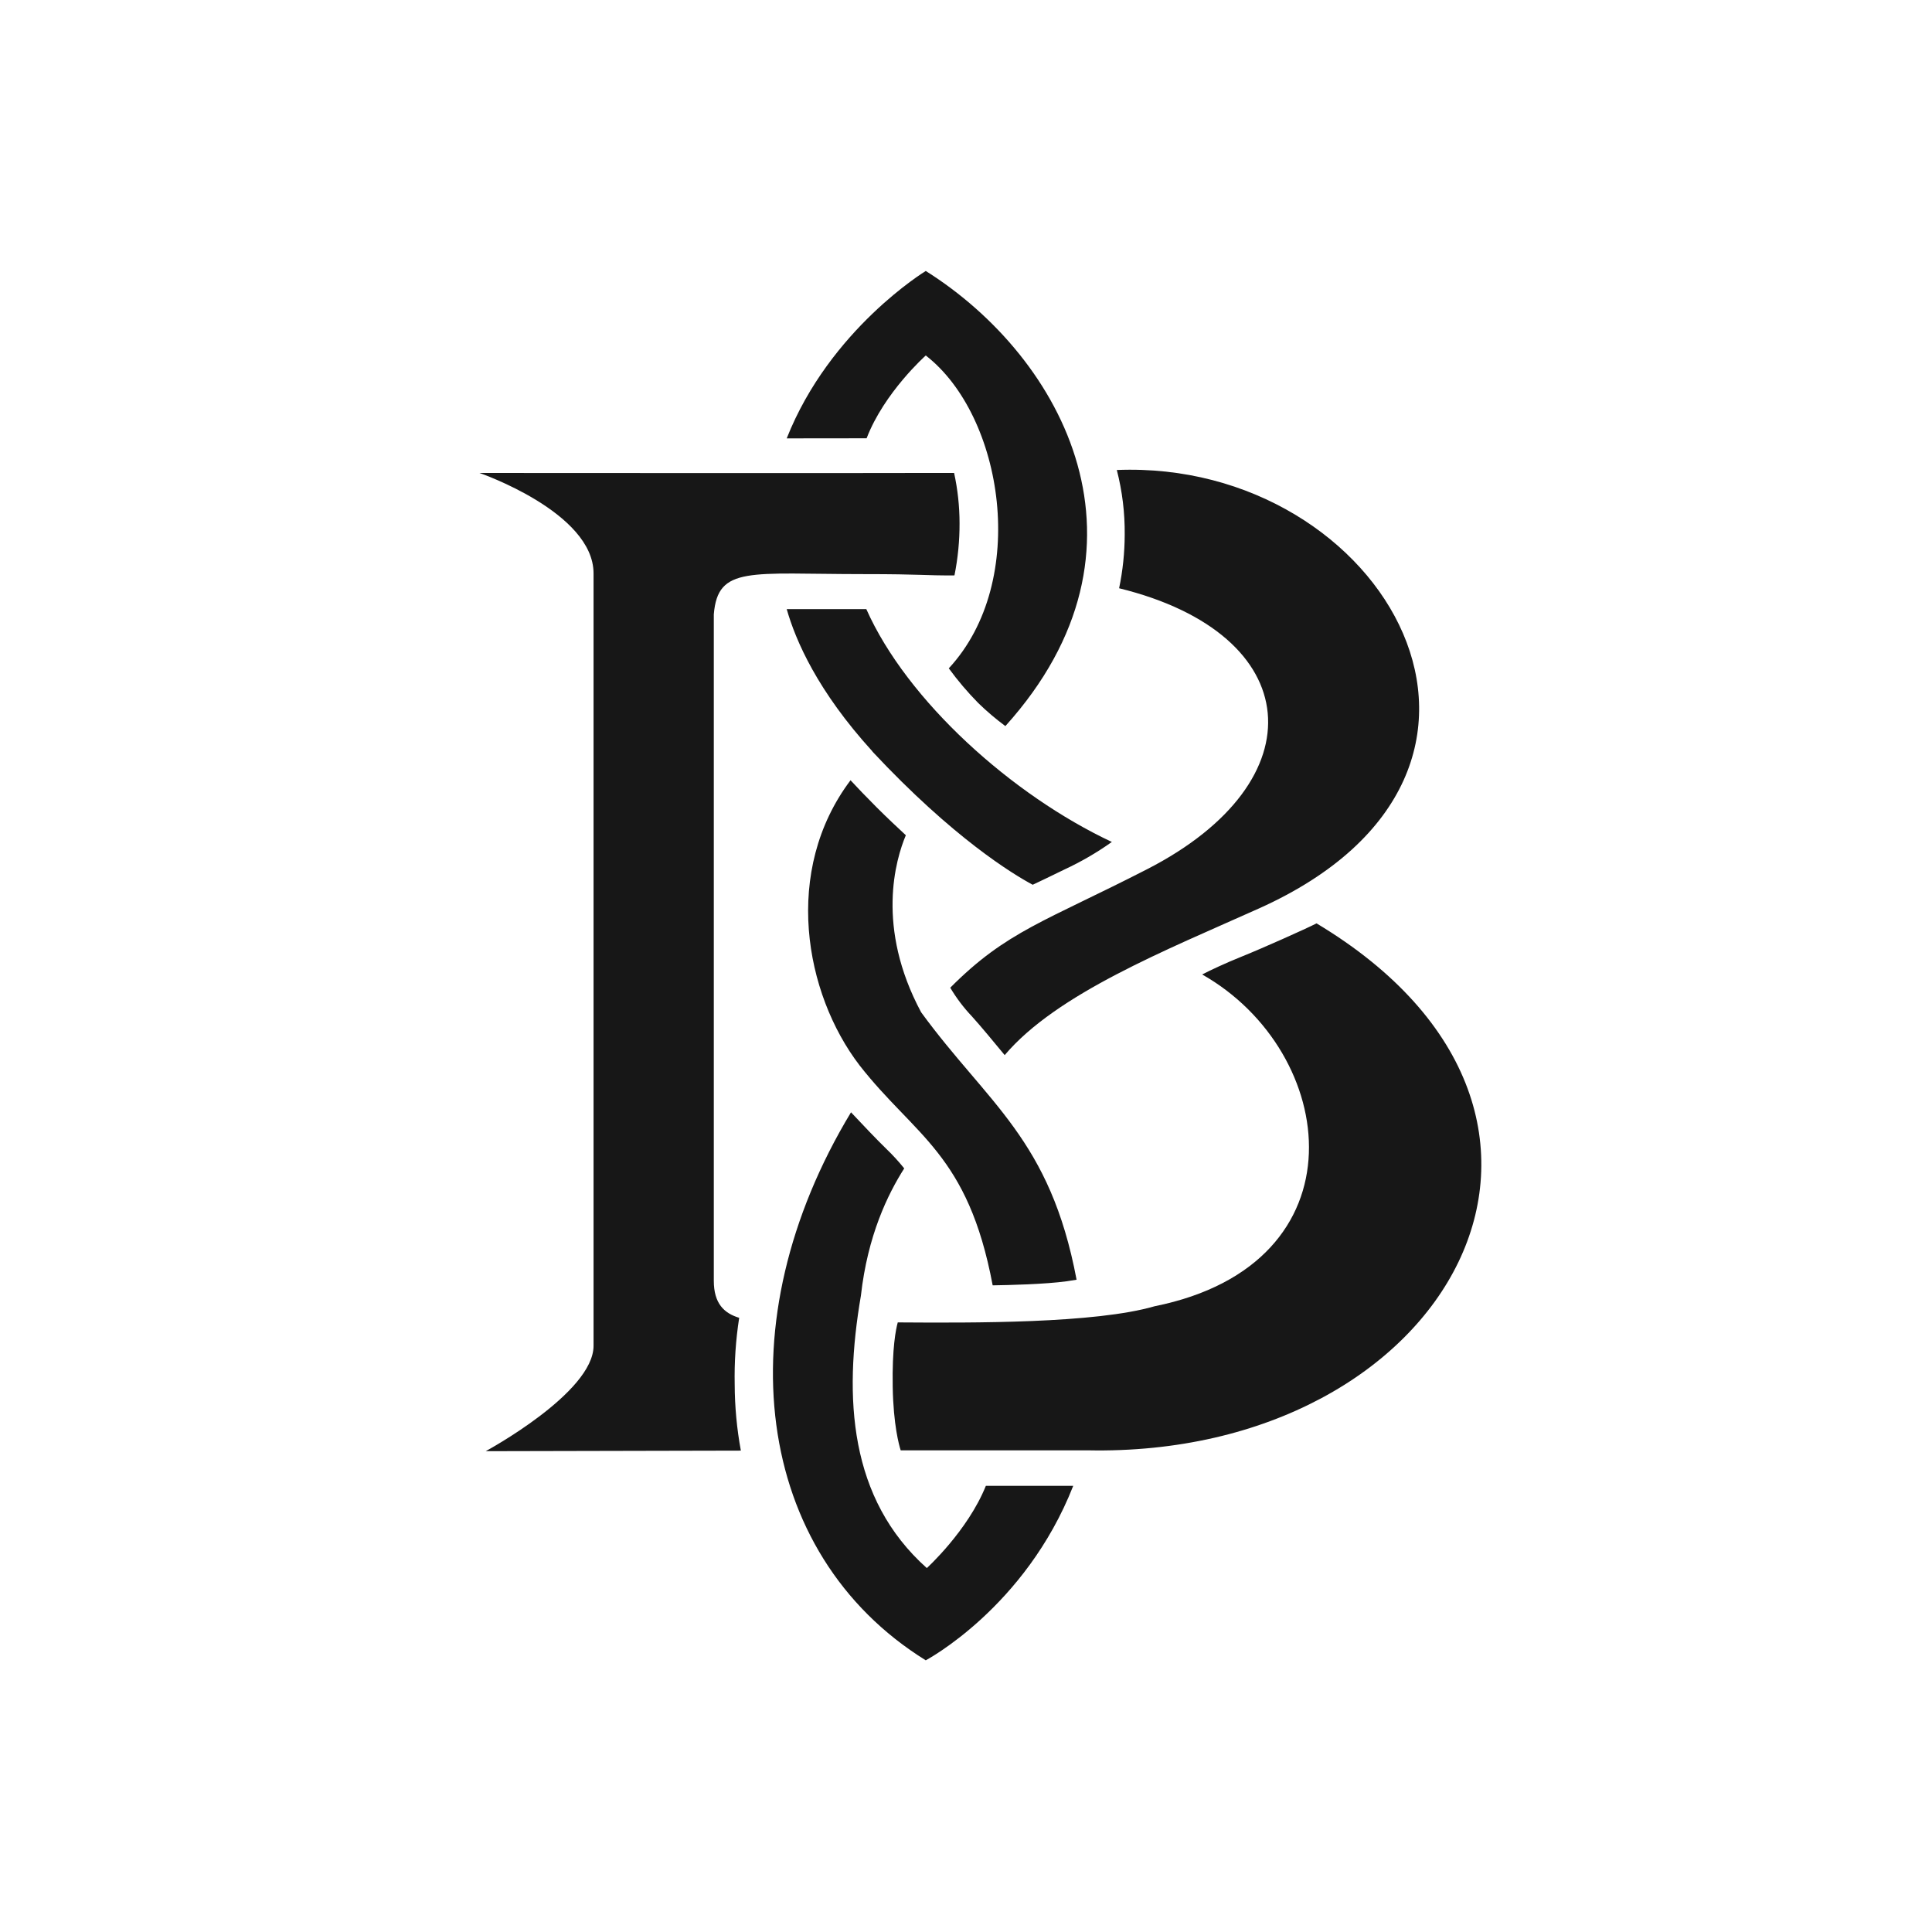 <svg width="1024" height="1024" viewBox="0 0 1024 1024" fill="none" xmlns="http://www.w3.org/2000/svg">
<path d="M462.429 398.277C433.309 366.305 421.727 339.561 416.974 322.846H459.166C480.792 371.502 536.419 421.441 589.304 446.252C581.39 451.883 572.973 456.773 564.161 460.859C555.494 465.09 550.345 467.545 547.351 468.939C536.783 463.267 505.191 444.113 462.398 398.341L462.429 398.277ZM596.117 283.396C596.089 292.935 595.097 302.448 593.154 311.787C692.319 336.107 699.068 414.01 607.968 460.717C553.942 488.427 533.503 493.497 503.654 523.505C506.885 528.959 510.717 534.034 515.077 538.635C519.83 543.879 527.198 552.784 532.505 559.232C560.136 526.562 618.266 503.51 667.334 481.472C829.477 408.591 733.877 243.359 591.934 249.11C594.824 260.306 596.23 271.833 596.117 283.396ZM565.349 679.104C567.377 678.819 569.12 678.55 570.609 678.28C556.588 603.721 523.728 585.168 488.223 536.528C464.061 491.437 474.74 455.488 480.111 442.687C475.944 438.837 470.161 433.402 464.647 427.905C458.849 422.106 454.191 417.194 450.8 413.55C414.74 461.43 426.306 526.467 455.632 564.714C484.911 602.184 513.065 611.516 526.136 681.259C534.708 681.132 553.799 680.688 565.349 679.104ZM257.43 769.159L392.67 768.858C390.542 757.312 389.45 745.599 389.406 733.859C389.165 722.015 389.96 710.171 391.783 698.465C383.861 696.073 378.332 690.971 378.332 678.819V325.635C380.439 299.715 397.487 304.293 457.708 304.293C489.395 304.293 489.601 305.086 505.888 304.975C507.712 295.862 508.615 286.589 508.582 277.296C508.57 268.346 507.604 259.423 505.698 250.679H488.112C444.447 250.821 303.123 250.679 254.134 250.679C254.134 250.679 314.593 271.497 314.593 303.913V713.31C314.593 738.28 257.43 769.159 257.43 769.159ZM658.541 506.837C649.035 510.671 641.857 514.094 637.168 516.486C709.525 557.442 724.038 669.772 611.945 692.349C580.384 701.507 515.664 701.174 475.833 700.905C474.835 704.47 472.791 714.435 473.155 735.111C473.52 755.391 476.546 766.085 477.386 768.699H576.249C768.051 772.739 868.515 591.822 697.801 489.409C691.586 492.562 668.831 502.702 658.541 506.837ZM459.324 232.3C468.624 208.012 490.678 188.414 490.678 188.414C531.872 220.37 545.751 308.001 502.878 354.232C507.629 360.746 512.856 366.9 518.515 372.642C523.022 377.025 527.818 381.101 532.87 384.842C617.712 290.731 563.971 189.713 490.678 143.624C490.678 143.624 439.852 174.471 416.974 232.348L459.324 232.3ZM522.524 787.521C512.923 811.398 491.233 831.107 491.233 831.107C450.135 794.413 446.982 741.036 456.298 686.725C459.879 654.768 470.557 632.952 479.255 619.279C476.283 615.576 473.07 612.072 469.638 608.79C464.616 603.911 456.757 595.624 451.054 589.541C383.909 700.683 399.42 823.375 490.663 880C490.663 880 543.453 852.131 568.835 787.521H522.524Z" fill="#171717"/>
</svg>
